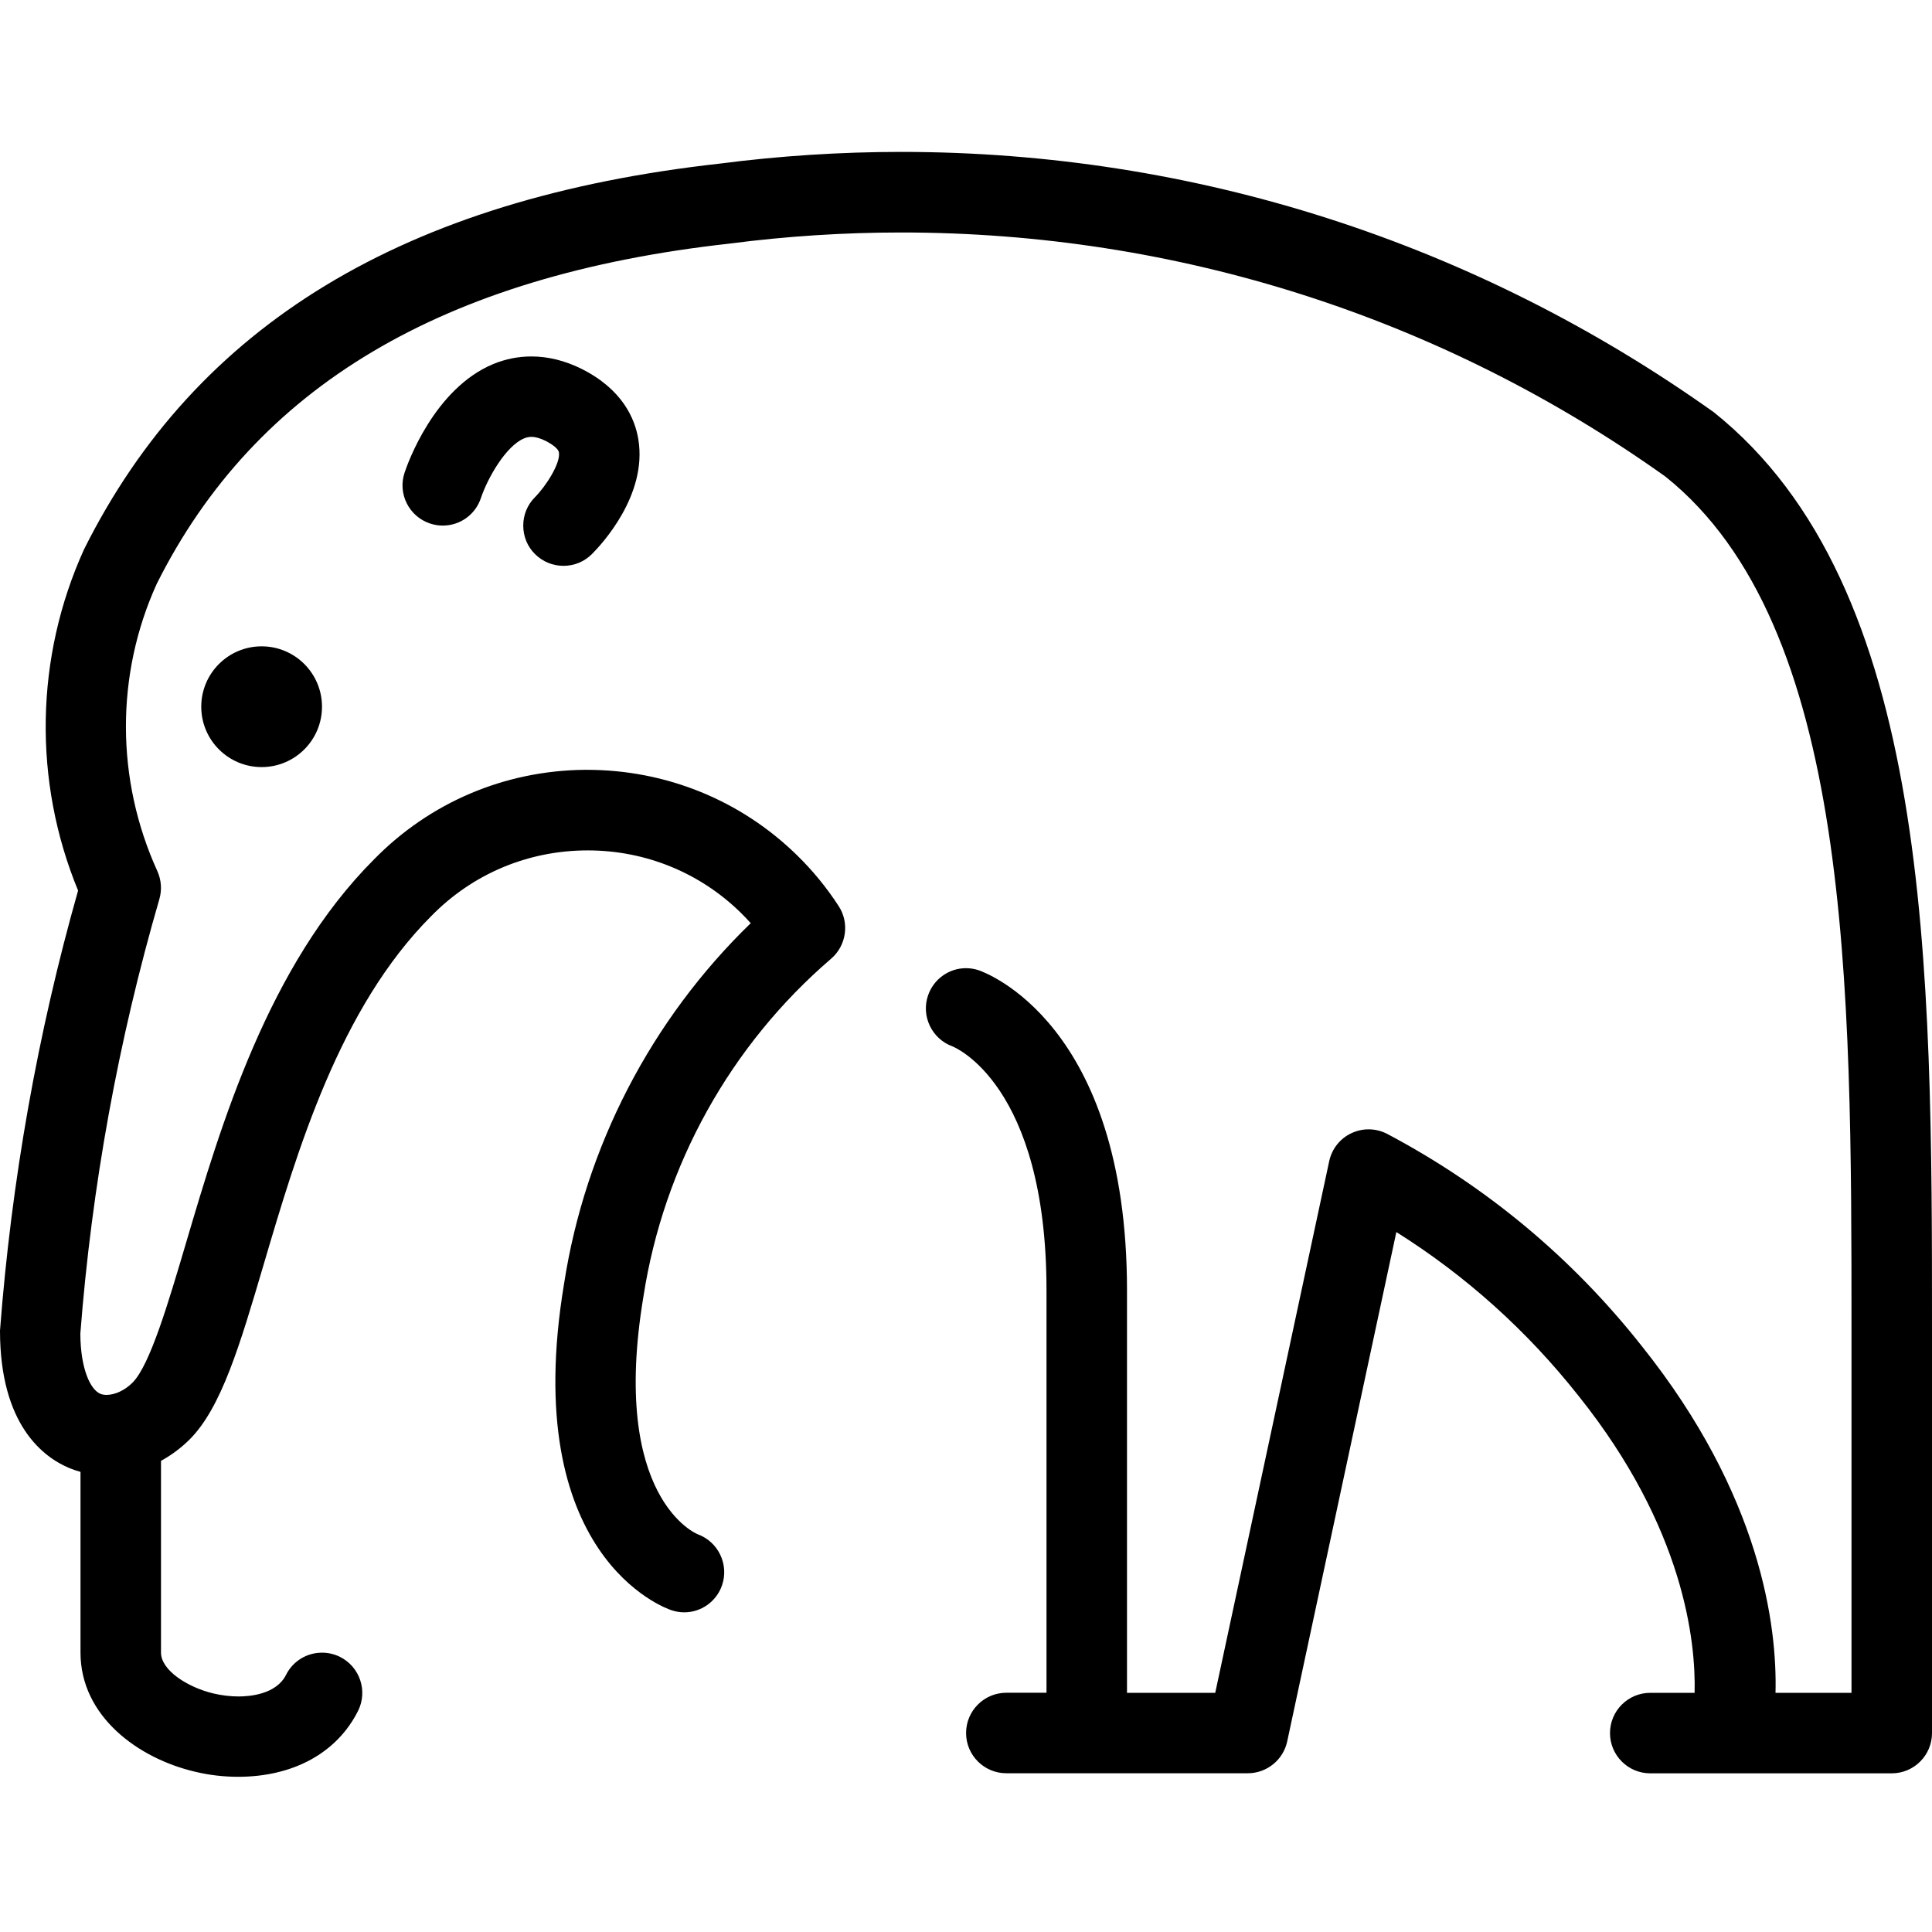 <?xml version="1.0" encoding="utf-8"?>
<!-- Generator: Adobe Illustrator 22.1.0, SVG Export Plug-In . SVG Version: 6.00 Build 0)  -->
<svg version="1.1" id="Light" xmlns="http://www.w3.org/2000/svg" xmlns:xlink="http://www.w3.org/1999/xlink" x="0px" y="0px"
	 viewBox="0 0 24 24" style="enable-background:new 0 0 24 24;" xml:space="preserve">
<g>
	<title>anteater</title>
	<path d="M2.958,22.072c-0.18,0-0.36-0.021-0.535-0.063C1.715,21.843,1,21.32,1,20.529v-2.245c-0.047-0.013-0.092-0.028-0.136-0.046
		C0.541,18.104,0,17.704,0,16.529c0.142-1.863,0.468-3.696,0.97-5.466c-0.561-1.36-0.535-2.9,0.075-4.241
		c1.395-2.79,3.977-4.354,7.9-4.79c0.741-0.096,1.499-0.145,2.249-0.145c3.634,0,7.125,1.119,10.097,3.235
		C24,7.289,24,11.986,24,16.529v5c0,0.276-0.224,0.5-0.5,0.5h-3c-0.276,0-0.5-0.224-0.5-0.5s0.224-0.5,0.5-0.5h0.551
		c0.016-0.628-0.126-2.044-1.441-3.688c-0.639-0.809-1.4-1.493-2.264-2.036l-1.356,6.328c-0.049,0.229-0.254,0.395-0.489,0.395h-3
		c-0.276,0-0.5-0.224-0.5-0.5s0.224-0.5,0.5-0.5H13v-5c0-2.567-1.155-3.024-1.167-3.029c-0.257-0.093-0.394-0.377-0.304-0.635
		c0.07-0.202,0.259-0.337,0.471-0.337c0.054,0,0.107,0.009,0.159,0.026C12.233,12.08,14,12.706,14,16.029v5h1.096l1.416-6.605
		c0.033-0.153,0.136-0.283,0.278-0.348c0.067-0.031,0.138-0.047,0.211-0.047c0.081,0,0.162,0.02,0.234,0.058
		c1.232,0.653,2.295,1.539,3.158,2.632c1.49,1.863,1.684,3.492,1.663,4.31H23v-4.5c0-4.307,0-8.76-2.312-10.609
		c-2.782-1.981-6.069-3.032-9.495-3.032c-0.708,0-1.424,0.046-2.129,0.138C5.498,3.421,3.172,4.804,1.947,7.253
		c-0.512,1.126-0.511,2.43,0.008,3.569c0.049,0.109,0.058,0.231,0.025,0.346c-0.511,1.758-0.841,3.574-0.982,5.399
		C1,17.007,1.124,17.263,1.246,17.314c0.022,0.009,0.048,0.014,0.077,0.014c0.106,0,0.229-0.058,0.323-0.152
		c0.216-0.215,0.445-0.992,0.667-1.743c0.429-1.451,1.016-3.439,2.333-4.757c0.692-0.707,1.621-1.103,2.615-1.113l0.028,0
		c0.985,0,1.913,0.377,2.613,1.062c0.195,0.191,0.369,0.403,0.517,0.632c0.136,0.209,0.095,0.489-0.094,0.652
		c-1.252,1.075-2.08,2.566-2.332,4.197c-0.418,2.508,0.663,2.949,0.674,2.953c0.256,0.093,0.392,0.377,0.302,0.635
		C8.9,19.894,8.711,20.029,8.5,20.029c-0.054,0-0.107-0.009-0.158-0.026c-0.077-0.025-1.899-0.669-1.335-4.056
		c0.262-1.699,1.082-3.281,2.319-4.479c-0.04-0.044-0.081-0.088-0.123-0.129c-0.51-0.5-1.186-0.775-1.902-0.775
		c-0.738,0-1.428,0.289-1.943,0.815c-1.141,1.141-1.665,2.913-2.085,4.337c-0.292,0.99-0.523,1.772-0.919,2.167
		C2.249,17.987,2.129,18.077,2,18.147v2.382c0,0.221,0.332,0.432,0.652,0.508c0.102,0.024,0.21,0.037,0.312,0.037
		c0.137,0,0.468-0.026,0.589-0.268c0.085-0.17,0.257-0.276,0.448-0.276c0.077,0,0.153,0.018,0.222,0.052
		c0.248,0.124,0.348,0.425,0.225,0.671C4.187,21.774,3.644,22.072,2.958,22.072z"/>
	<circle cx="3.25" cy="8.779" r="0.75"/>
	<path d="M7,7.029c-0.134,0-0.259-0.052-0.354-0.146S6.5,6.663,6.5,6.529S6.552,6.27,6.646,6.176
		C6.782,6.039,6.965,5.754,6.943,5.62c-0.01-0.061-0.13-0.125-0.167-0.144C6.711,5.444,6.653,5.427,6.602,5.427
		c-0.031,0-0.062,0.006-0.092,0.019C6.282,5.541,6.055,5.944,5.974,6.187C5.906,6.392,5.716,6.529,5.5,6.529
		c-0.054,0-0.107-0.009-0.158-0.026C5.08,6.416,4.938,6.132,5.026,5.871c0.035-0.106,0.365-1.043,1.102-1.349
		C6.279,4.46,6.438,4.428,6.601,4.428c0.208,0,0.418,0.052,0.623,0.154C7.731,4.836,7.888,5.2,7.93,5.46
		c0.113,0.694-0.461,1.307-0.577,1.423C7.259,6.977,7.134,7.029,7,7.029z"/>
</g>
</svg>
